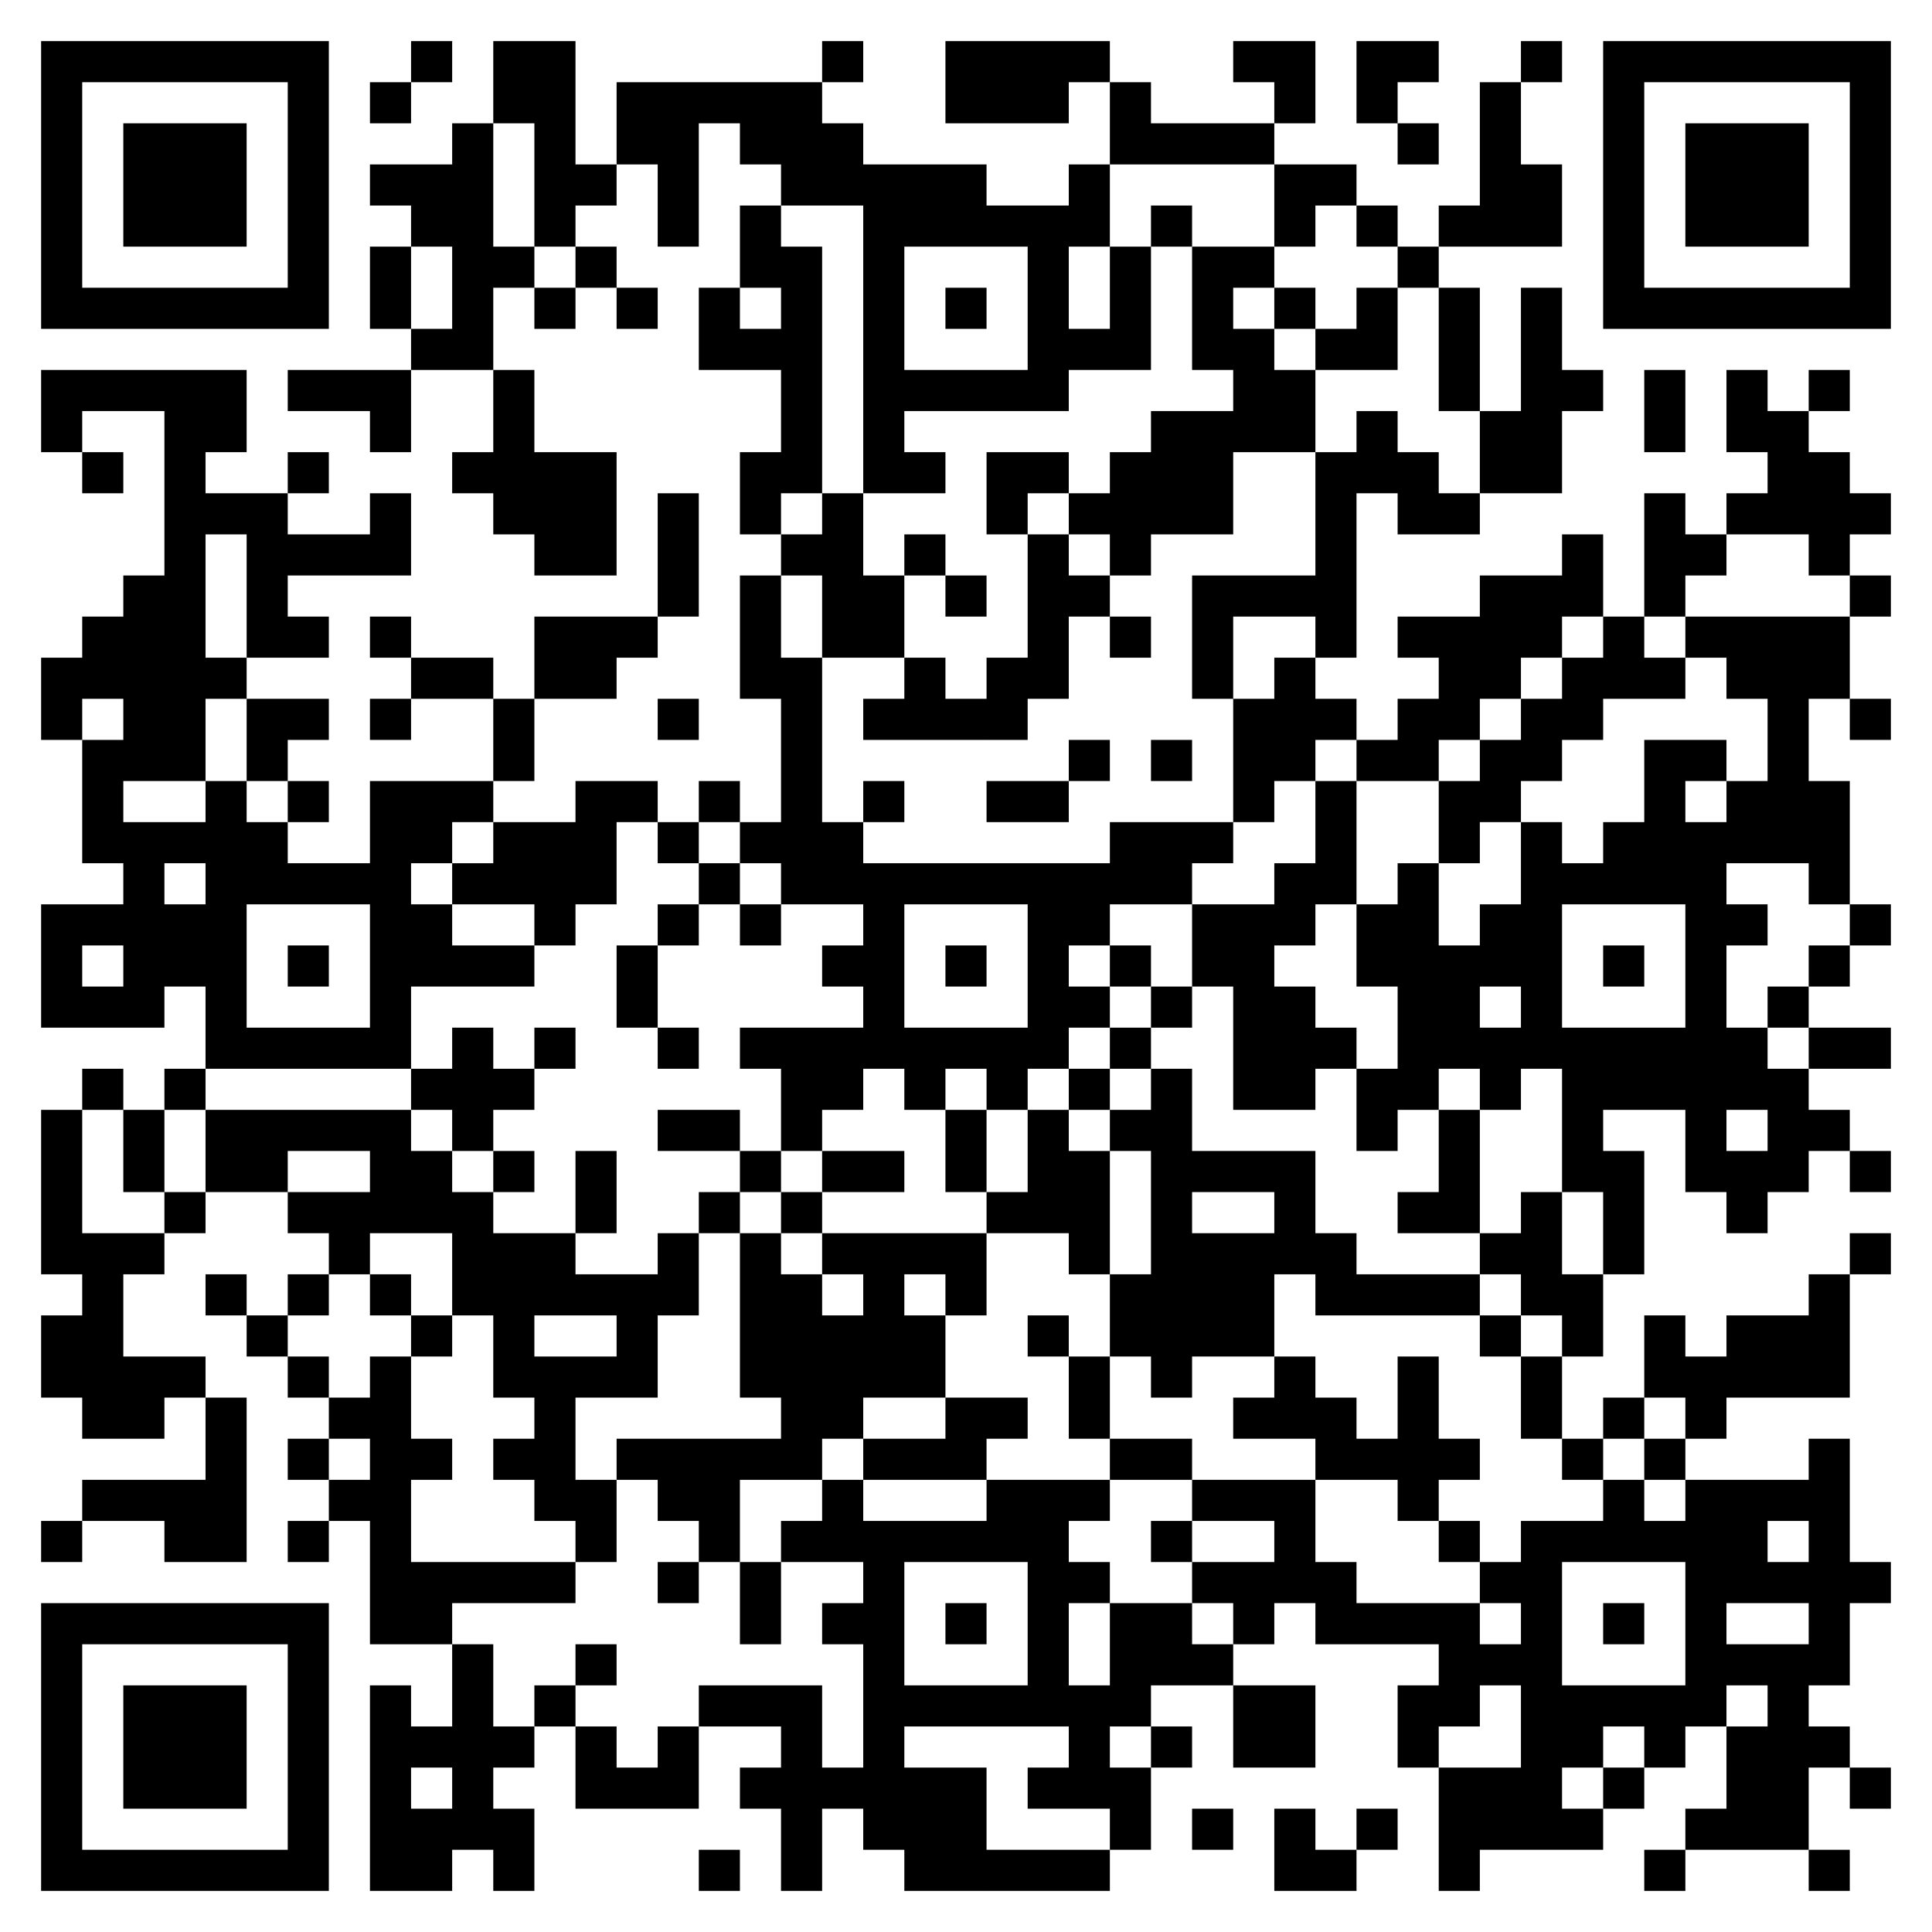 <svg xmlns="http://www.w3.org/2000/svg" viewBox="0 0 470 470"><rect fill="white" width="470" height="470"/><path fill="black" d="M10,10h10v10h-10zM20,10h10v10h-10zM30,10h10v10h-10zM40,10h10v10h-10zM50,10h10v10h-10zM60,10h10v10h-10zM70,10h10v10h-10zM100,10h10v10h-10zM120,10h10v10h-10zM130,10h10v10h-10zM200,10h10v10h-10zM230,10h10v10h-10zM240,10h10v10h-10zM250,10h10v10h-10zM260,10h10v10h-10zM300,10h10v10h-10zM310,10h10v10h-10zM330,10h10v10h-10zM340,10h10v10h-10zM370,10h10v10h-10zM390,10h10v10h-10zM400,10h10v10h-10zM410,10h10v10h-10zM420,10h10v10h-10zM430,10h10v10h-10zM440,10h10v10h-10zM450,10h10v10h-10zM10,20h10v10h-10zM70,20h10v10h-10zM90,20h10v10h-10zM120,20h10v10h-10zM130,20h10v10h-10zM150,20h10v10h-10zM160,20h10v10h-10zM170,20h10v10h-10zM180,20h10v10h-10zM190,20h10v10h-10zM230,20h10v10h-10zM240,20h10v10h-10zM250,20h10v10h-10zM270,20h10v10h-10zM310,20h10v10h-10zM330,20h10v10h-10zM360,20h10v10h-10zM390,20h10v10h-10zM450,20h10v10h-10zM10,30h10v10h-10zM30,30h10v10h-10zM40,30h10v10h-10zM50,30h10v10h-10zM70,30h10v10h-10zM110,30h10v10h-10zM130,30h10v10h-10zM150,30h10v10h-10zM160,30h10v10h-10zM180,30h10v10h-10zM190,30h10v10h-10zM200,30h10v10h-10zM270,30h10v10h-10zM280,30h10v10h-10zM290,30h10v10h-10zM300,30h10v10h-10zM340,30h10v10h-10zM360,30h10v10h-10zM390,30h10v10h-10zM410,30h10v10h-10zM420,30h10v10h-10zM430,30h10v10h-10zM450,30h10v10h-10zM10,40h10v10h-10zM30,40h10v10h-10zM40,40h10v10h-10zM50,40h10v10h-10zM70,40h10v10h-10zM90,40h10v10h-10zM100,40h10v10h-10zM110,40h10v10h-10zM130,40h10v10h-10zM140,40h10v10h-10zM160,40h10v10h-10zM190,40h10v10h-10zM200,40h10v10h-10zM210,40h10v10h-10zM220,40h10v10h-10zM230,40h10v10h-10zM260,40h10v10h-10zM310,40h10v10h-10zM320,40h10v10h-10zM360,40h10v10h-10zM370,40h10v10h-10zM390,40h10v10h-10zM410,40h10v10h-10zM420,40h10v10h-10zM430,40h10v10h-10zM450,40h10v10h-10zM10,50h10v10h-10zM30,50h10v10h-10zM40,50h10v10h-10zM50,50h10v10h-10zM70,50h10v10h-10zM100,50h10v10h-10zM110,50h10v10h-10zM130,50h10v10h-10zM160,50h10v10h-10zM180,50h10v10h-10zM210,50h10v10h-10zM220,50h10v10h-10zM230,50h10v10h-10zM240,50h10v10h-10zM250,50h10v10h-10zM260,50h10v10h-10zM280,50h10v10h-10zM310,50h10v10h-10zM330,50h10v10h-10zM350,50h10v10h-10zM360,50h10v10h-10zM370,50h10v10h-10zM390,50h10v10h-10zM410,50h10v10h-10zM420,50h10v10h-10zM430,50h10v10h-10zM450,50h10v10h-10zM10,60h10v10h-10zM70,60h10v10h-10zM90,60h10v10h-10zM110,60h10v10h-10zM120,60h10v10h-10zM140,60h10v10h-10zM180,60h10v10h-10zM190,60h10v10h-10zM210,60h10v10h-10zM250,60h10v10h-10zM270,60h10v10h-10zM290,60h10v10h-10zM300,60h10v10h-10zM340,60h10v10h-10zM390,60h10v10h-10zM450,60h10v10h-10zM10,70h10v10h-10zM20,70h10v10h-10zM30,70h10v10h-10zM40,70h10v10h-10zM50,70h10v10h-10zM60,70h10v10h-10zM70,70h10v10h-10zM90,70h10v10h-10zM110,70h10v10h-10zM130,70h10v10h-10zM150,70h10v10h-10zM170,70h10v10h-10zM190,70h10v10h-10zM210,70h10v10h-10zM230,70h10v10h-10zM250,70h10v10h-10zM270,70h10v10h-10zM290,70h10v10h-10zM310,70h10v10h-10zM330,70h10v10h-10zM350,70h10v10h-10zM370,70h10v10h-10zM390,70h10v10h-10zM400,70h10v10h-10zM410,70h10v10h-10zM420,70h10v10h-10zM430,70h10v10h-10zM440,70h10v10h-10zM450,70h10v10h-10zM100,80h10v10h-10zM110,80h10v10h-10zM170,80h10v10h-10zM180,80h10v10h-10zM190,80h10v10h-10zM210,80h10v10h-10zM250,80h10v10h-10zM260,80h10v10h-10zM270,80h10v10h-10zM290,80h10v10h-10zM300,80h10v10h-10zM320,80h10v10h-10zM330,80h10v10h-10zM350,80h10v10h-10zM370,80h10v10h-10zM10,90h10v10h-10zM20,90h10v10h-10zM30,90h10v10h-10zM40,90h10v10h-10zM50,90h10v10h-10zM70,90h10v10h-10zM80,90h10v10h-10zM90,90h10v10h-10zM120,90h10v10h-10zM190,90h10v10h-10zM210,90h10v10h-10zM220,90h10v10h-10zM230,90h10v10h-10zM240,90h10v10h-10zM250,90h10v10h-10zM300,90h10v10h-10zM310,90h10v10h-10zM350,90h10v10h-10zM370,90h10v10h-10zM380,90h10v10h-10zM400,90h10v10h-10zM420,90h10v10h-10zM440,90h10v10h-10zM10,100h10v10h-10zM40,100h10v10h-10zM50,100h10v10h-10zM90,100h10v10h-10zM120,100h10v10h-10zM190,100h10v10h-10zM210,100h10v10h-10zM280,100h10v10h-10zM290,100h10v10h-10zM300,100h10v10h-10zM310,100h10v10h-10zM330,100h10v10h-10zM360,100h10v10h-10zM370,100h10v10h-10zM400,100h10v10h-10zM420,100h10v10h-10zM430,100h10v10h-10zM20,110h10v10h-10zM40,110h10v10h-10zM70,110h10v10h-10zM110,110h10v10h-10zM120,110h10v10h-10zM130,110h10v10h-10zM140,110h10v10h-10zM180,110h10v10h-10zM190,110h10v10h-10zM210,110h10v10h-10zM220,110h10v10h-10zM240,110h10v10h-10zM250,110h10v10h-10zM270,110h10v10h-10zM280,110h10v10h-10zM290,110h10v10h-10zM320,110h10v10h-10zM330,110h10v10h-10zM340,110h10v10h-10zM360,110h10v10h-10zM370,110h10v10h-10zM430,110h10v10h-10zM440,110h10v10h-10zM40,120h10v10h-10zM50,120h10v10h-10zM60,120h10v10h-10zM90,120h10v10h-10zM120,120h10v10h-10zM130,120h10v10h-10zM140,120h10v10h-10zM160,120h10v10h-10zM180,120h10v10h-10zM200,120h10v10h-10zM240,120h10v10h-10zM260,120h10v10h-10zM270,120h10v10h-10zM280,120h10v10h-10zM290,120h10v10h-10zM320,120h10v10h-10zM340,120h10v10h-10zM350,120h10v10h-10zM400,120h10v10h-10zM420,120h10v10h-10zM430,120h10v10h-10zM440,120h10v10h-10zM450,120h10v10h-10zM40,130h10v10h-10zM60,130h10v10h-10zM70,130h10v10h-10zM80,130h10v10h-10zM90,130h10v10h-10zM130,130h10v10h-10zM140,130h10v10h-10zM160,130h10v10h-10zM190,130h10v10h-10zM200,130h10v10h-10zM220,130h10v10h-10zM250,130h10v10h-10zM270,130h10v10h-10zM320,130h10v10h-10zM380,130h10v10h-10zM400,130h10v10h-10zM410,130h10v10h-10zM440,130h10v10h-10zM30,140h10v10h-10zM40,140h10v10h-10zM60,140h10v10h-10zM160,140h10v10h-10zM180,140h10v10h-10zM200,140h10v10h-10zM210,140h10v10h-10zM230,140h10v10h-10zM250,140h10v10h-10zM260,140h10v10h-10zM290,140h10v10h-10zM300,140h10v10h-10zM310,140h10v10h-10zM320,140h10v10h-10zM360,140h10v10h-10zM370,140h10v10h-10zM380,140h10v10h-10zM400,140h10v10h-10zM450,140h10v10h-10zM20,150h10v10h-10zM30,150h10v10h-10zM40,150h10v10h-10zM60,150h10v10h-10zM70,150h10v10h-10zM90,150h10v10h-10zM130,150h10v10h-10zM140,150h10v10h-10zM150,150h10v10h-10zM180,150h10v10h-10zM200,150h10v10h-10zM210,150h10v10h-10zM250,150h10v10h-10zM270,150h10v10h-10zM290,150h10v10h-10zM320,150h10v10h-10zM340,150h10v10h-10zM350,150h10v10h-10zM360,150h10v10h-10zM370,150h10v10h-10zM390,150h10v10h-10zM410,150h10v10h-10zM420,150h10v10h-10zM430,150h10v10h-10zM440,150h10v10h-10zM10,160h10v10h-10zM20,160h10v10h-10zM30,160h10v10h-10zM40,160h10v10h-10zM50,160h10v10h-10zM100,160h10v10h-10zM110,160h10v10h-10zM130,160h10v10h-10zM140,160h10v10h-10zM180,160h10v10h-10zM190,160h10v10h-10zM220,160h10v10h-10zM240,160h10v10h-10zM250,160h10v10h-10zM290,160h10v10h-10zM310,160h10v10h-10zM350,160h10v10h-10zM360,160h10v10h-10zM380,160h10v10h-10zM390,160h10v10h-10zM400,160h10v10h-10zM420,160h10v10h-10zM430,160h10v10h-10zM440,160h10v10h-10zM10,170h10v10h-10zM30,170h10v10h-10zM40,170h10v10h-10zM60,170h10v10h-10zM70,170h10v10h-10zM90,170h10v10h-10zM120,170h10v10h-10zM160,170h10v10h-10zM190,170h10v10h-10zM210,170h10v10h-10zM220,170h10v10h-10zM230,170h10v10h-10zM240,170h10v10h-10zM300,170h10v10h-10zM310,170h10v10h-10zM320,170h10v10h-10zM340,170h10v10h-10zM350,170h10v10h-10zM370,170h10v10h-10zM380,170h10v10h-10zM430,170h10v10h-10zM450,170h10v10h-10zM20,180h10v10h-10zM30,180h10v10h-10zM40,180h10v10h-10zM60,180h10v10h-10zM120,180h10v10h-10zM190,180h10v10h-10zM260,180h10v10h-10zM280,180h10v10h-10zM300,180h10v10h-10zM310,180h10v10h-10zM330,180h10v10h-10zM340,180h10v10h-10zM360,180h10v10h-10zM370,180h10v10h-10zM400,180h10v10h-10zM410,180h10v10h-10zM430,180h10v10h-10zM20,190h10v10h-10zM50,190h10v10h-10zM70,190h10v10h-10zM90,190h10v10h-10zM100,190h10v10h-10zM110,190h10v10h-10zM140,190h10v10h-10zM150,190h10v10h-10zM170,190h10v10h-10zM190,190h10v10h-10zM210,190h10v10h-10zM240,190h10v10h-10zM250,190h10v10h-10zM300,190h10v10h-10zM320,190h10v10h-10zM350,190h10v10h-10zM360,190h10v10h-10zM400,190h10v10h-10zM420,190h10v10h-10zM430,190h10v10h-10zM440,190h10v10h-10zM20,200h10v10h-10zM30,200h10v10h-10zM40,200h10v10h-10zM50,200h10v10h-10zM60,200h10v10h-10zM90,200h10v10h-10zM100,200h10v10h-10zM120,200h10v10h-10zM130,200h10v10h-10zM140,200h10v10h-10zM160,200h10v10h-10zM180,200h10v10h-10zM190,200h10v10h-10zM200,200h10v10h-10zM270,200h10v10h-10zM280,200h10v10h-10zM290,200h10v10h-10zM320,200h10v10h-10zM350,200h10v10h-10zM370,200h10v10h-10zM390,200h10v10h-10zM400,200h10v10h-10zM410,200h10v10h-10zM420,200h10v10h-10zM430,200h10v10h-10zM440,200h10v10h-10zM30,210h10v10h-10zM50,210h10v10h-10zM60,210h10v10h-10zM70,210h10v10h-10zM80,210h10v10h-10zM90,210h10v10h-10zM110,210h10v10h-10zM120,210h10v10h-10zM130,210h10v10h-10zM140,210h10v10h-10zM170,210h10v10h-10zM190,210h10v10h-10zM200,210h10v10h-10zM210,210h10v10h-10zM220,210h10v10h-10zM230,210h10v10h-10zM240,210h10v10h-10zM250,210h10v10h-10zM260,210h10v10h-10zM270,210h10v10h-10zM280,210h10v10h-10zM310,210h10v10h-10zM320,210h10v10h-10zM340,210h10v10h-10zM370,210h10v10h-10zM380,210h10v10h-10zM390,210h10v10h-10zM400,210h10v10h-10zM410,210h10v10h-10zM440,210h10v10h-10zM10,220h10v10h-10zM20,220h10v10h-10zM30,220h10v10h-10zM40,220h10v10h-10zM50,220h10v10h-10zM90,220h10v10h-10zM100,220h10v10h-10zM130,220h10v10h-10zM160,220h10v10h-10zM180,220h10v10h-10zM210,220h10v10h-10zM250,220h10v10h-10zM260,220h10v10h-10zM290,220h10v10h-10zM300,220h10v10h-10zM310,220h10v10h-10zM330,220h10v10h-10zM340,220h10v10h-10zM360,220h10v10h-10zM370,220h10v10h-10zM410,220h10v10h-10zM420,220h10v10h-10zM450,220h10v10h-10zM10,230h10v10h-10zM30,230h10v10h-10zM40,230h10v10h-10zM50,230h10v10h-10zM70,230h10v10h-10zM90,230h10v10h-10zM100,230h10v10h-10zM110,230h10v10h-10zM120,230h10v10h-10zM150,230h10v10h-10zM200,230h10v10h-10zM210,230h10v10h-10zM230,230h10v10h-10zM250,230h10v10h-10zM270,230h10v10h-10zM290,230h10v10h-10zM300,230h10v10h-10zM330,230h10v10h-10zM340,230h10v10h-10zM350,230h10v10h-10zM360,230h10v10h-10zM370,230h10v10h-10zM390,230h10v10h-10zM410,230h10v10h-10zM440,230h10v10h-10zM10,240h10v10h-10zM20,240h10v10h-10zM30,240h10v10h-10zM50,240h10v10h-10zM90,240h10v10h-10zM150,240h10v10h-10zM210,240h10v10h-10zM250,240h10v10h-10zM260,240h10v10h-10zM280,240h10v10h-10zM300,240h10v10h-10zM310,240h10v10h-10zM340,240h10v10h-10zM350,240h10v10h-10zM370,240h10v10h-10zM410,240h10v10h-10zM430,240h10v10h-10zM50,250h10v10h-10zM60,250h10v10h-10zM70,250h10v10h-10zM80,250h10v10h-10zM90,250h10v10h-10zM110,250h10v10h-10zM130,250h10v10h-10zM160,250h10v10h-10zM180,250h10v10h-10zM190,250h10v10h-10zM200,250h10v10h-10zM210,250h10v10h-10zM220,250h10v10h-10zM230,250h10v10h-10zM240,250h10v10h-10zM250,250h10v10h-10zM270,250h10v10h-10zM300,250h10v10h-10zM310,250h10v10h-10zM320,250h10v10h-10zM340,250h10v10h-10zM350,250h10v10h-10zM360,250h10v10h-10zM370,250h10v10h-10zM380,250h10v10h-10zM390,250h10v10h-10zM400,250h10v10h-10zM410,250h10v10h-10zM420,250h10v10h-10zM440,250h10v10h-10zM450,250h10v10h-10zM20,260h10v10h-10zM40,260h10v10h-10zM100,260h10v10h-10zM110,260h10v10h-10zM120,260h10v10h-10zM190,260h10v10h-10zM200,260h10v10h-10zM220,260h10v10h-10zM240,260h10v10h-10zM260,260h10v10h-10zM280,260h10v10h-10zM300,260h10v10h-10zM310,260h10v10h-10zM330,260h10v10h-10zM340,260h10v10h-10zM360,260h10v10h-10zM380,260h10v10h-10zM390,260h10v10h-10zM400,260h10v10h-10zM410,260h10v10h-10zM420,260h10v10h-10zM430,260h10v10h-10zM10,270h10v10h-10zM30,270h10v10h-10zM50,270h10v10h-10zM60,270h10v10h-10zM70,270h10v10h-10zM80,270h10v10h-10zM90,270h10v10h-10zM110,270h10v10h-10zM160,270h10v10h-10zM170,270h10v10h-10zM190,270h10v10h-10zM230,270h10v10h-10zM250,270h10v10h-10zM270,270h10v10h-10zM280,270h10v10h-10zM330,270h10v10h-10zM350,270h10v10h-10zM380,270h10v10h-10zM410,270h10v10h-10zM430,270h10v10h-10zM440,270h10v10h-10zM10,280h10v10h-10zM30,280h10v10h-10zM50,280h10v10h-10zM60,280h10v10h-10zM90,280h10v10h-10zM100,280h10v10h-10zM120,280h10v10h-10zM140,280h10v10h-10zM180,280h10v10h-10zM200,280h10v10h-10zM210,280h10v10h-10zM230,280h10v10h-10zM250,280h10v10h-10zM260,280h10v10h-10zM280,280h10v10h-10zM290,280h10v10h-10zM300,280h10v10h-10zM310,280h10v10h-10zM350,280h10v10h-10zM380,280h10v10h-10zM390,280h10v10h-10zM410,280h10v10h-10zM420,280h10v10h-10zM430,280h10v10h-10zM450,280h10v10h-10zM10,290h10v10h-10zM40,290h10v10h-10zM70,290h10v10h-10zM80,290h10v10h-10zM90,290h10v10h-10zM100,290h10v10h-10zM110,290h10v10h-10zM140,290h10v10h-10zM170,290h10v10h-10zM190,290h10v10h-10zM240,290h10v10h-10zM250,290h10v10h-10zM260,290h10v10h-10zM280,290h10v10h-10zM310,290h10v10h-10zM340,290h10v10h-10zM350,290h10v10h-10zM370,290h10v10h-10zM390,290h10v10h-10zM420,290h10v10h-10zM10,300h10v10h-10zM20,300h10v10h-10zM30,300h10v10h-10zM80,300h10v10h-10zM110,300h10v10h-10zM120,300h10v10h-10zM130,300h10v10h-10zM160,300h10v10h-10zM180,300h10v10h-10zM200,300h10v10h-10zM210,300h10v10h-10zM220,300h10v10h-10zM230,300h10v10h-10zM260,300h10v10h-10zM280,300h10v10h-10zM290,300h10v10h-10zM300,300h10v10h-10zM310,300h10v10h-10zM320,300h10v10h-10zM360,300h10v10h-10zM370,300h10v10h-10zM390,300h10v10h-10zM450,300h10v10h-10zM20,310h10v10h-10zM50,310h10v10h-10zM70,310h10v10h-10zM90,310h10v10h-10zM110,310h10v10h-10zM120,310h10v10h-10zM130,310h10v10h-10zM140,310h10v10h-10zM150,310h10v10h-10zM160,310h10v10h-10zM180,310h10v10h-10zM190,310h10v10h-10zM210,310h10v10h-10zM230,310h10v10h-10zM270,310h10v10h-10zM280,310h10v10h-10zM290,310h10v10h-10zM300,310h10v10h-10zM320,310h10v10h-10zM330,310h10v10h-10zM340,310h10v10h-10zM350,310h10v10h-10zM370,310h10v10h-10zM380,310h10v10h-10zM440,310h10v10h-10zM10,320h10v10h-10zM20,320h10v10h-10zM60,320h10v10h-10zM100,320h10v10h-10zM120,320h10v10h-10zM150,320h10v10h-10zM180,320h10v10h-10zM190,320h10v10h-10zM200,320h10v10h-10zM210,320h10v10h-10zM220,320h10v10h-10zM250,320h10v10h-10zM270,320h10v10h-10zM280,320h10v10h-10zM290,320h10v10h-10zM300,320h10v10h-10zM360,320h10v10h-10zM380,320h10v10h-10zM400,320h10v10h-10zM420,320h10v10h-10zM430,320h10v10h-10zM440,320h10v10h-10zM10,330h10v10h-10zM20,330h10v10h-10zM30,330h10v10h-10zM40,330h10v10h-10zM70,330h10v10h-10zM90,330h10v10h-10zM120,330h10v10h-10zM130,330h10v10h-10zM140,330h10v10h-10zM150,330h10v10h-10zM180,330h10v10h-10zM190,330h10v10h-10zM200,330h10v10h-10zM210,330h10v10h-10zM220,330h10v10h-10zM260,330h10v10h-10zM280,330h10v10h-10zM310,330h10v10h-10zM340,330h10v10h-10zM370,330h10v10h-10zM400,330h10v10h-10zM410,330h10v10h-10zM420,330h10v10h-10zM430,330h10v10h-10zM440,330h10v10h-10zM20,340h10v10h-10zM30,340h10v10h-10zM50,340h10v10h-10zM80,340h10v10h-10zM90,340h10v10h-10zM130,340h10v10h-10zM190,340h10v10h-10zM200,340h10v10h-10zM230,340h10v10h-10zM240,340h10v10h-10zM260,340h10v10h-10zM300,340h10v10h-10zM310,340h10v10h-10zM320,340h10v10h-10zM340,340h10v10h-10zM370,340h10v10h-10zM390,340h10v10h-10zM410,340h10v10h-10zM50,350h10v10h-10zM70,350h10v10h-10zM90,350h10v10h-10zM100,350h10v10h-10zM120,350h10v10h-10zM130,350h10v10h-10zM150,350h10v10h-10zM160,350h10v10h-10zM170,350h10v10h-10zM180,350h10v10h-10zM190,350h10v10h-10zM210,350h10v10h-10zM220,350h10v10h-10zM230,350h10v10h-10zM270,350h10v10h-10zM280,350h10v10h-10zM320,350h10v10h-10zM330,350h10v10h-10zM340,350h10v10h-10zM350,350h10v10h-10zM380,350h10v10h-10zM400,350h10v10h-10zM440,350h10v10h-10zM20,360h10v10h-10zM30,360h10v10h-10zM40,360h10v10h-10zM50,360h10v10h-10zM80,360h10v10h-10zM90,360h10v10h-10zM130,360h10v10h-10zM140,360h10v10h-10zM160,360h10v10h-10zM170,360h10v10h-10zM200,360h10v10h-10zM240,360h10v10h-10zM250,360h10v10h-10zM260,360h10v10h-10zM290,360h10v10h-10zM300,360h10v10h-10zM310,360h10v10h-10zM340,360h10v10h-10zM390,360h10v10h-10zM410,360h10v10h-10zM420,360h10v10h-10zM430,360h10v10h-10zM440,360h10v10h-10zM10,370h10v10h-10zM40,370h10v10h-10zM50,370h10v10h-10zM70,370h10v10h-10zM90,370h10v10h-10zM140,370h10v10h-10zM170,370h10v10h-10zM190,370h10v10h-10zM200,370h10v10h-10zM210,370h10v10h-10zM220,370h10v10h-10zM230,370h10v10h-10zM240,370h10v10h-10zM250,370h10v10h-10zM280,370h10v10h-10zM310,370h10v10h-10zM350,370h10v10h-10zM370,370h10v10h-10zM380,370h10v10h-10zM390,370h10v10h-10zM400,370h10v10h-10zM410,370h10v10h-10zM420,370h10v10h-10zM440,370h10v10h-10zM90,380h10v10h-10zM100,380h10v10h-10zM110,380h10v10h-10zM120,380h10v10h-10zM130,380h10v10h-10zM160,380h10v10h-10zM180,380h10v10h-10zM210,380h10v10h-10zM250,380h10v10h-10zM260,380h10v10h-10zM290,380h10v10h-10zM300,380h10v10h-10zM310,380h10v10h-10zM320,380h10v10h-10zM360,380h10v10h-10zM370,380h10v10h-10zM410,380h10v10h-10zM420,380h10v10h-10zM430,380h10v10h-10zM440,380h10v10h-10zM450,380h10v10h-10zM10,390h10v10h-10zM20,390h10v10h-10zM30,390h10v10h-10zM40,390h10v10h-10zM50,390h10v10h-10zM60,390h10v10h-10zM70,390h10v10h-10zM90,390h10v10h-10zM100,390h10v10h-10zM180,390h10v10h-10zM200,390h10v10h-10zM210,390h10v10h-10zM230,390h10v10h-10zM250,390h10v10h-10zM270,390h10v10h-10zM280,390h10v10h-10zM300,390h10v10h-10zM320,390h10v10h-10zM330,390h10v10h-10zM340,390h10v10h-10zM350,390h10v10h-10zM370,390h10v10h-10zM390,390h10v10h-10zM410,390h10v10h-10zM440,390h10v10h-10zM10,400h10v10h-10zM70,400h10v10h-10zM110,400h10v10h-10zM140,400h10v10h-10zM210,400h10v10h-10zM250,400h10v10h-10zM270,400h10v10h-10zM280,400h10v10h-10zM290,400h10v10h-10zM350,400h10v10h-10zM360,400h10v10h-10zM370,400h10v10h-10zM410,400h10v10h-10zM420,400h10v10h-10zM430,400h10v10h-10zM440,400h10v10h-10zM10,410h10v10h-10zM30,410h10v10h-10zM40,410h10v10h-10zM50,410h10v10h-10zM70,410h10v10h-10zM90,410h10v10h-10zM110,410h10v10h-10zM130,410h10v10h-10zM170,410h10v10h-10zM180,410h10v10h-10zM190,410h10v10h-10zM210,410h10v10h-10zM220,410h10v10h-10zM230,410h10v10h-10zM240,410h10v10h-10zM250,410h10v10h-10zM260,410h10v10h-10zM270,410h10v10h-10zM300,410h10v10h-10zM310,410h10v10h-10zM340,410h10v10h-10zM350,410h10v10h-10zM370,410h10v10h-10zM380,410h10v10h-10zM390,410h10v10h-10zM400,410h10v10h-10zM410,410h10v10h-10zM430,410h10v10h-10zM10,420h10v10h-10zM30,420h10v10h-10zM40,420h10v10h-10zM50,420h10v10h-10zM70,420h10v10h-10zM90,420h10v10h-10zM100,420h10v10h-10zM110,420h10v10h-10zM120,420h10v10h-10zM140,420h10v10h-10zM160,420h10v10h-10zM190,420h10v10h-10zM210,420h10v10h-10zM260,420h10v10h-10zM280,420h10v10h-10zM300,420h10v10h-10zM310,420h10v10h-10zM340,420h10v10h-10zM370,420h10v10h-10zM380,420h10v10h-10zM400,420h10v10h-10zM420,420h10v10h-10zM430,420h10v10h-10zM440,420h10v10h-10zM10,430h10v10h-10zM30,430h10v10h-10zM40,430h10v10h-10zM50,430h10v10h-10zM70,430h10v10h-10zM90,430h10v10h-10zM110,430h10v10h-10zM140,430h10v10h-10zM150,430h10v10h-10zM160,430h10v10h-10zM180,430h10v10h-10zM190,430h10v10h-10zM200,430h10v10h-10zM210,430h10v10h-10zM220,430h10v10h-10zM230,430h10v10h-10zM250,430h10v10h-10zM260,430h10v10h-10zM270,430h10v10h-10zM350,430h10v10h-10zM360,430h10v10h-10zM370,430h10v10h-10zM390,430h10v10h-10zM420,430h10v10h-10zM430,430h10v10h-10zM450,430h10v10h-10zM10,440h10v10h-10zM70,440h10v10h-10zM90,440h10v10h-10zM100,440h10v10h-10zM110,440h10v10h-10zM120,440h10v10h-10zM190,440h10v10h-10zM210,440h10v10h-10zM220,440h10v10h-10zM230,440h10v10h-10zM270,440h10v10h-10zM290,440h10v10h-10zM310,440h10v10h-10zM330,440h10v10h-10zM350,440h10v10h-10zM360,440h10v10h-10zM370,440h10v10h-10zM380,440h10v10h-10zM410,440h10v10h-10zM420,440h10v10h-10zM430,440h10v10h-10zM10,450h10v10h-10zM20,450h10v10h-10zM30,450h10v10h-10zM40,450h10v10h-10zM50,450h10v10h-10zM60,450h10v10h-10zM70,450h10v10h-10zM90,450h10v10h-10zM100,450h10v10h-10zM120,450h10v10h-10zM170,450h10v10h-10zM190,450h10v10h-10zM220,450h10v10h-10zM230,450h10v10h-10zM240,450h10v10h-10zM250,450h10v10h-10zM260,450h10v10h-10zM310,450h10v10h-10zM320,450h10v10h-10zM350,450h10v10h-10zM400,450h10v10h-10zM440,450h10v10h-10z"/></svg>